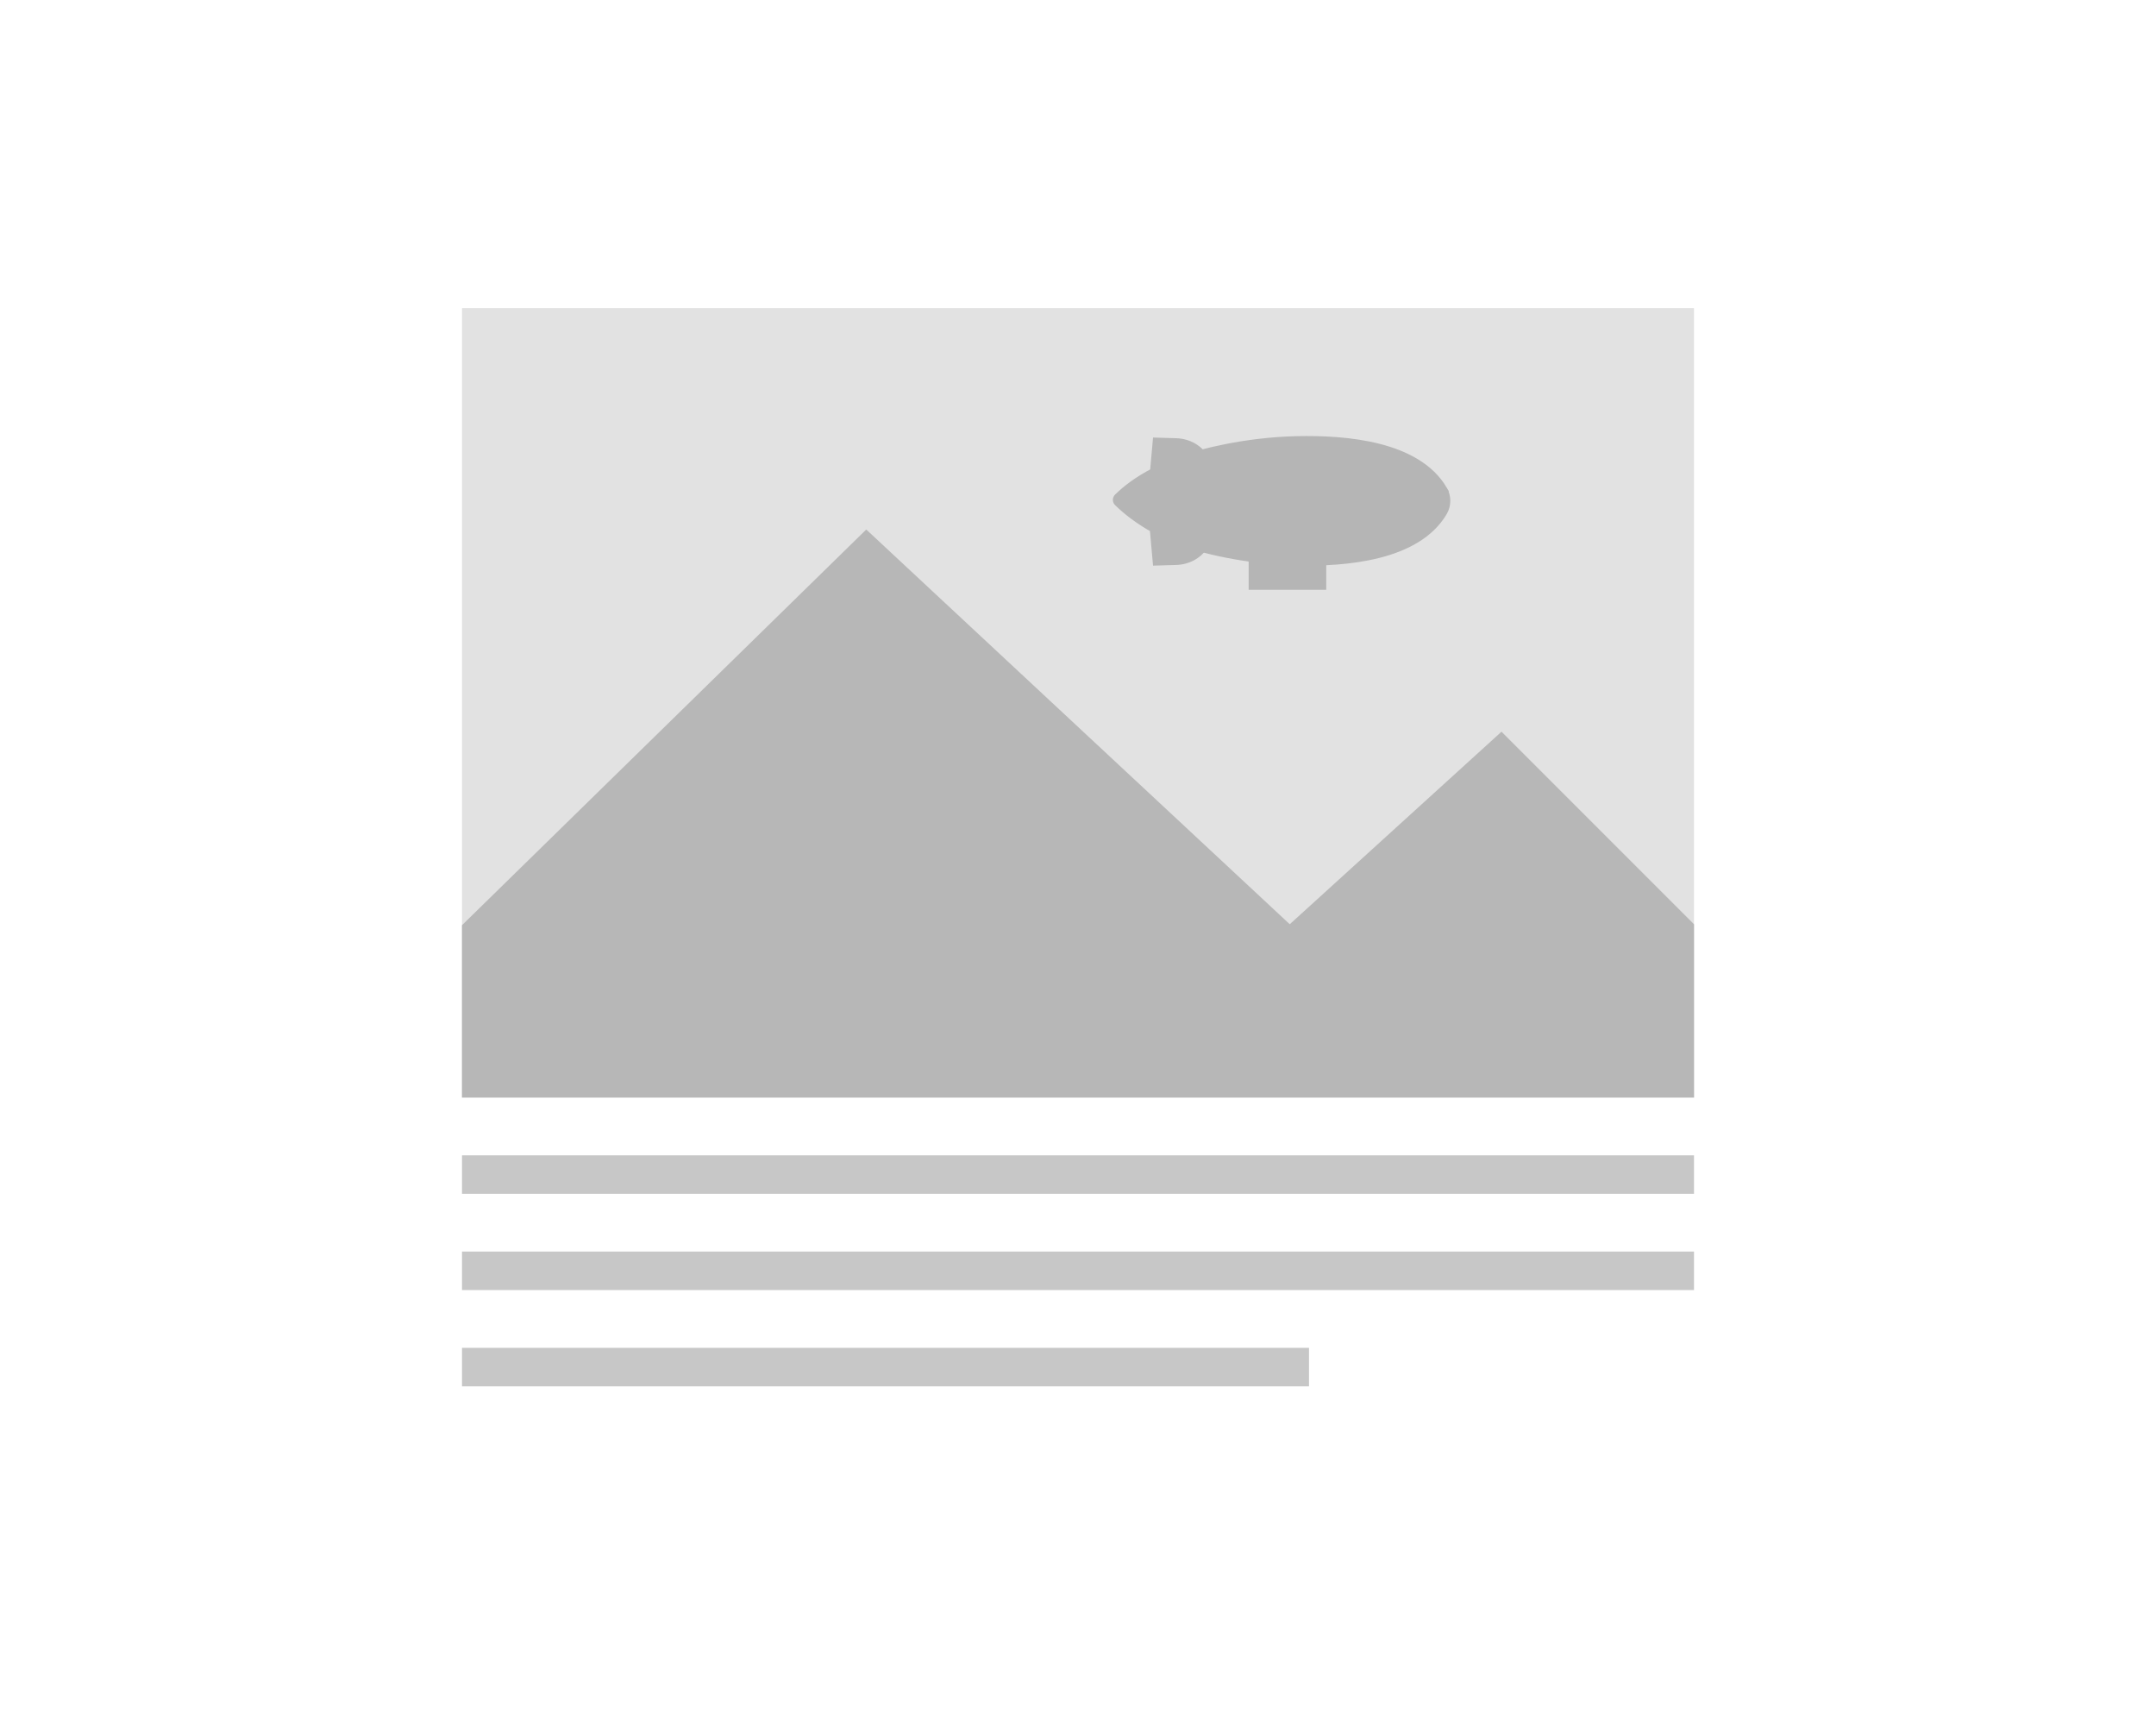 <svg width="224" height="180" viewBox="0 0 224 180" fill="none" xmlns="http://www.w3.org/2000/svg">
<path d="M48 32H176V114H48V32Z" fill="#E2E2E2"/>
<path d="M48 120H176V124H48V120ZM48 130H176V134H48V130ZM48 140H136V144H48V140Z" fill="#C7C7C7"/>
<path d="M48 96.1V114H176V96L156 76L134 96L90 55L48 96.1Z" fill="#B7B7B7"/>
<path d="M149.93 50.854C150.358 51.564 150.358 52.482 149.93 53.192C147.197 57.807 139.877 58.429 134.722 58.31C129.339 58.192 124.696 56.95 123.044 56.358C120.624 55.47 118.06 54.02 116.18 52.186C116.01 52.038 116.01 51.801 116.18 51.653C118.06 49.819 120.595 48.547 123.044 47.689C124.696 47.096 129.339 45.853 134.722 45.735C139.877 45.617 147.197 46.238 149.932 50.853L149.93 50.854Z" fill="#B5B5B5" stroke="#B5B5B5" stroke-width="0.86"/>
<path d="M133.09 57.397C132.076 57.357 131.1 57.314 130.16 57.232V60.832H137.36V57.314C135.875 57.438 134.428 57.438 133.09 57.397Z" fill="#B5B5B5" stroke="#B5B5B5" stroke-width="0.86"/>
<path d="M119.79 54.8L120.11 58.4L122.206 58.338C123.488 58.296 124.646 57.63 125.189 56.652L119.79 54.8ZM119.79 49.4L120.11 45.8L122.206 45.862C123.488 45.904 124.646 46.57 125.189 47.548" fill="#B5B5B5"/>
<path d="M119.79 49.4L120.11 45.8L122.206 45.862C123.488 45.904 124.646 46.57 125.189 47.548M119.79 54.8L120.11 58.4L122.206 58.338C123.488 58.296 124.646 57.63 125.189 56.652L119.79 54.8Z" stroke="#B5B5B5" stroke-width="0.688"/>
</svg>
